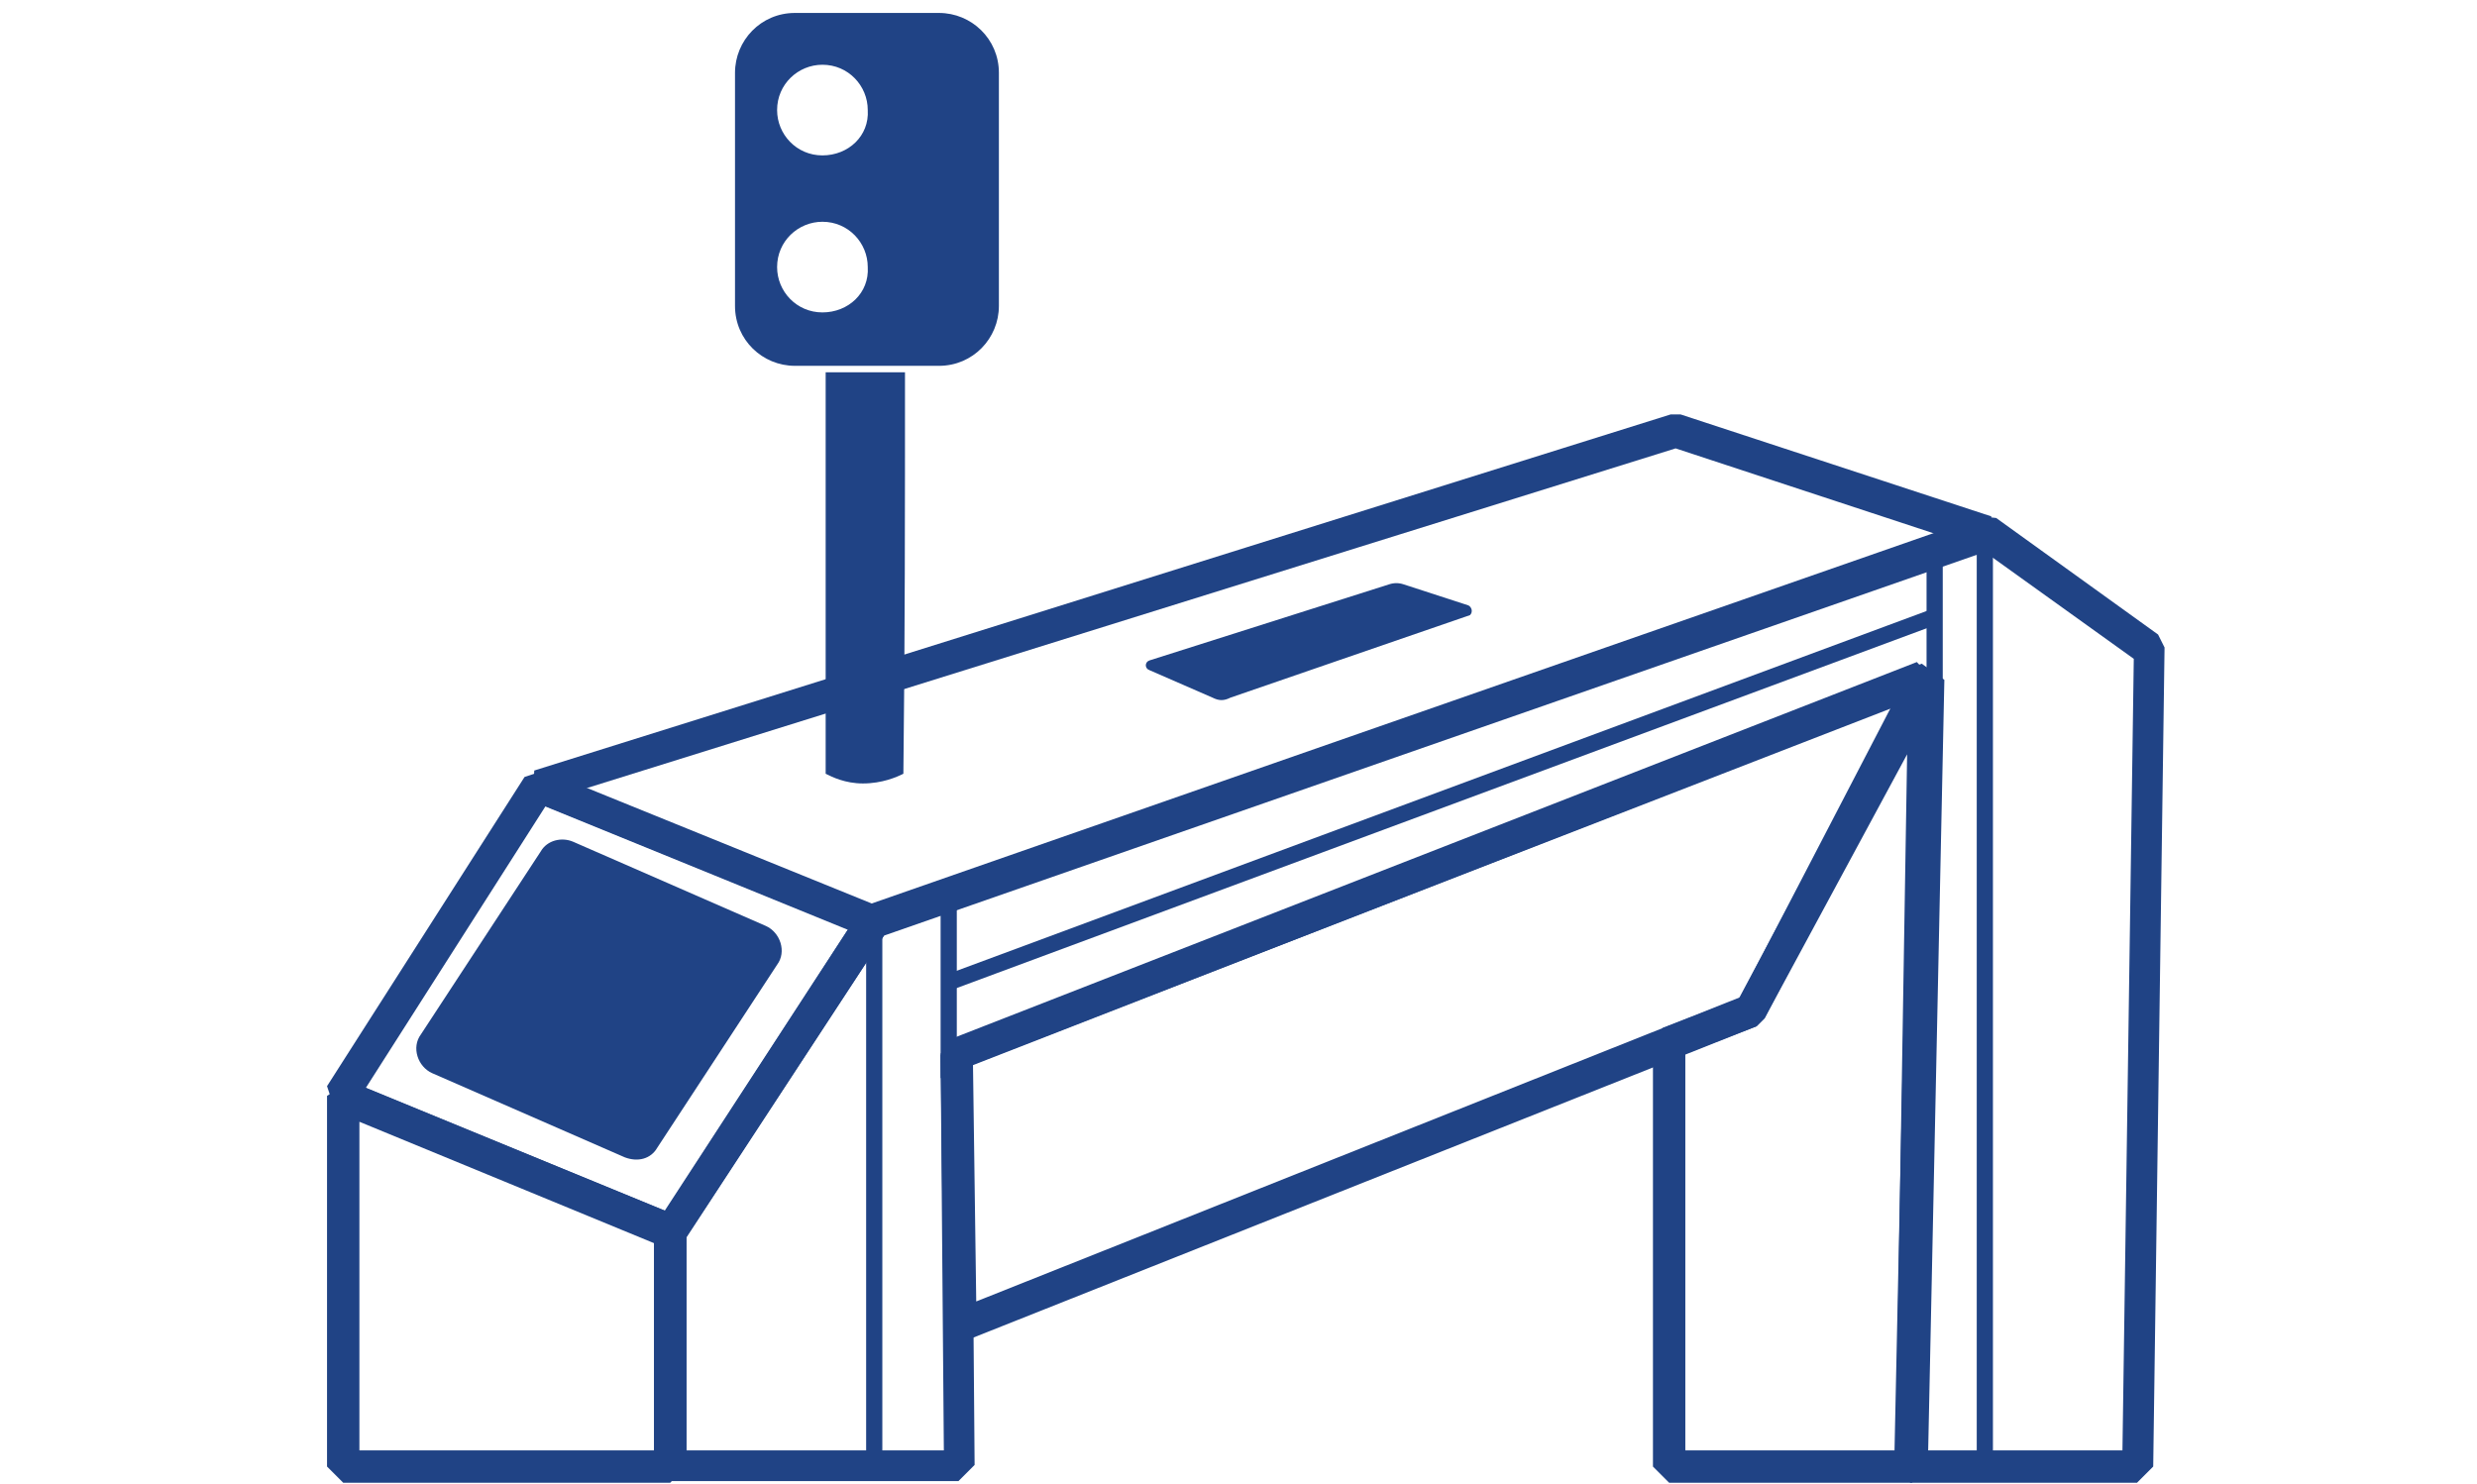 <?xml version="1.0" encoding="utf-8"?>
<!-- Generator: Adobe Illustrator 25.1.0, SVG Export Plug-In . SVG Version: 6.00 Build 0)  -->
<svg version="1.1" id="Слой_1" xmlns="http://www.w3.org/2000/svg" xmlns:xlink="http://www.w3.org/1999/xlink" x="0px" y="0px"
	 viewBox="0 0 153 91.7" style="enable-background:new 0 0 153 91.7;" xml:space="preserve">
<style type="text/css">
	.st0{fill:#204385;}
</style>
<rect x="56.8" y="48.9" transform="matrix(0.938 -0.348 0.348 0.938 -11.623 34.027)" class="st0" width="64.4" height="1"/>
<rect x="122.1" y="33.7" class="st0" width="1" height="56.7"/>
<rect x="53.5" y="56.8" class="st0" width="1" height="33.7"/>
<rect x="58.1" y="55.7" class="st0" width="1" height="10.9"/>
<rect x="119" y="34.9" class="st0" width="1" height="11"/>
<path class="st0" d="M41.1,77l-20.4-8.4l-0.5-1.5L32.4,48l1.2-0.4L54.3,56l0.5,1.5L42.3,76.6L41.1,77z M22.6,67.2l18.5,7.6
	l11.3-17.4l-18.7-7.6L22.6,67.2z"/>
<path class="st0" d="M59.7,82.8l-1.4-0.9l-0.2-16.8l0.6-0.9l59.7-23.3l1.3,1.4L109,62.9l-0.5,0.5L59.7,82.8z M60.1,65.8l0.2,14.6
	l47.2-18.8l9.3-17.9L60.1,65.8z"/>
<path class="st0" d="M41.4,91.6H21.2l-1-1V67.7l1.4-0.9l20.2,8.3l0.6,0.9v14.5L41.4,91.6z M22.2,89.6h18.2V76.8l-18.2-7.5V89.6z"/>
<path class="st0" d="M132,91.6h-14l-1-1l1-47.3L60,65.8l0.2,24.7l-1,1H41.4l-1-1V76l0.2-0.5l12.5-19.2l0.5-0.4l68.8-24l0.9,0.1
	l10,7.2l0.4,0.8L133,90.6L132,91.6z M119.1,89.6h12l0.7-48.9l-9.2-6.6l-68,23.7L42.4,76.4v13.2h15.9l-0.2-24.4l0.6-0.9l60-23.3
	l1.4,1L119.1,89.6z"/>
<path class="st0" d="M118.1,91.6h-15l-1-1V64.4l0.6-0.9l4.7-1.8L117.9,42l1.9,0.5L119,90.6L118.1,91.6z M104.1,89.6h13l0.7-43
	L109,62.9l-0.5,0.5l-4.4,1.7V89.6z"/>
<path class="st0" d="M54.2,57.9h-0.7l-20.6-8.4l0.1-1.9l70.2-22h0.6l19.2,6.3v1.9L54.2,57.9z M36.2,48.7l17.7,7.2L119.6,33
	l-16.1-5.3L36.2,48.7z"/>
<path class="st0" d="M90.7,37.4l-4-1.3c-0.3-0.1-0.6-0.1-0.9,0L71,40.8c-0.3,0.1-0.3,0.5,0,0.6l3.9,1.7c0.4,0.2,0.7,0.2,1.1,0
	L90.8,38C91,37.8,90.9,37.5,90.7,37.4z"/>
<path class="st0" d="M38.6,71.5l-11.9-5.2c-0.9-0.4-1.3-1.6-0.7-2.4l7.4-11.3c0.4-0.7,1.3-0.9,2-0.6l11.9,5.2
	c0.9,0.4,1.3,1.6,0.7,2.4l-7.4,11.3C40.2,71.6,39.4,71.8,38.6,71.5z"/>
<path class="st0" d="M55.9,23H51v24.8c0.4,0.2,1.2,0.6,2.3,0.6c1.2,0,2.1-0.4,2.5-0.6C55.9,39.6,55.9,31.3,55.9,23z"/>
<path class="st0" d="M58,0.8h-8.9c-2.1,0-3.7,1.7-3.7,3.7v14.4c0,2.1,1.7,3.7,3.7,3.7H58c2.1,0,3.7-1.7,3.7-3.7V4.5
	C61.7,2.4,60,0.8,58,0.8z M50.8,19.3c-1.6,0-2.8-1.3-2.8-2.8c0-1.6,1.3-2.8,2.8-2.8c1.6,0,2.8,1.3,2.8,2.8
	C53.7,18.1,52.4,19.3,50.8,19.3z M50.8,9.6c-1.6,0-2.8-1.3-2.8-2.8C48,5.2,49.3,4,50.8,4c1.6,0,2.8,1.3,2.8,2.8
	C53.7,8.4,52.4,9.6,50.8,9.6z"/>
</svg>
